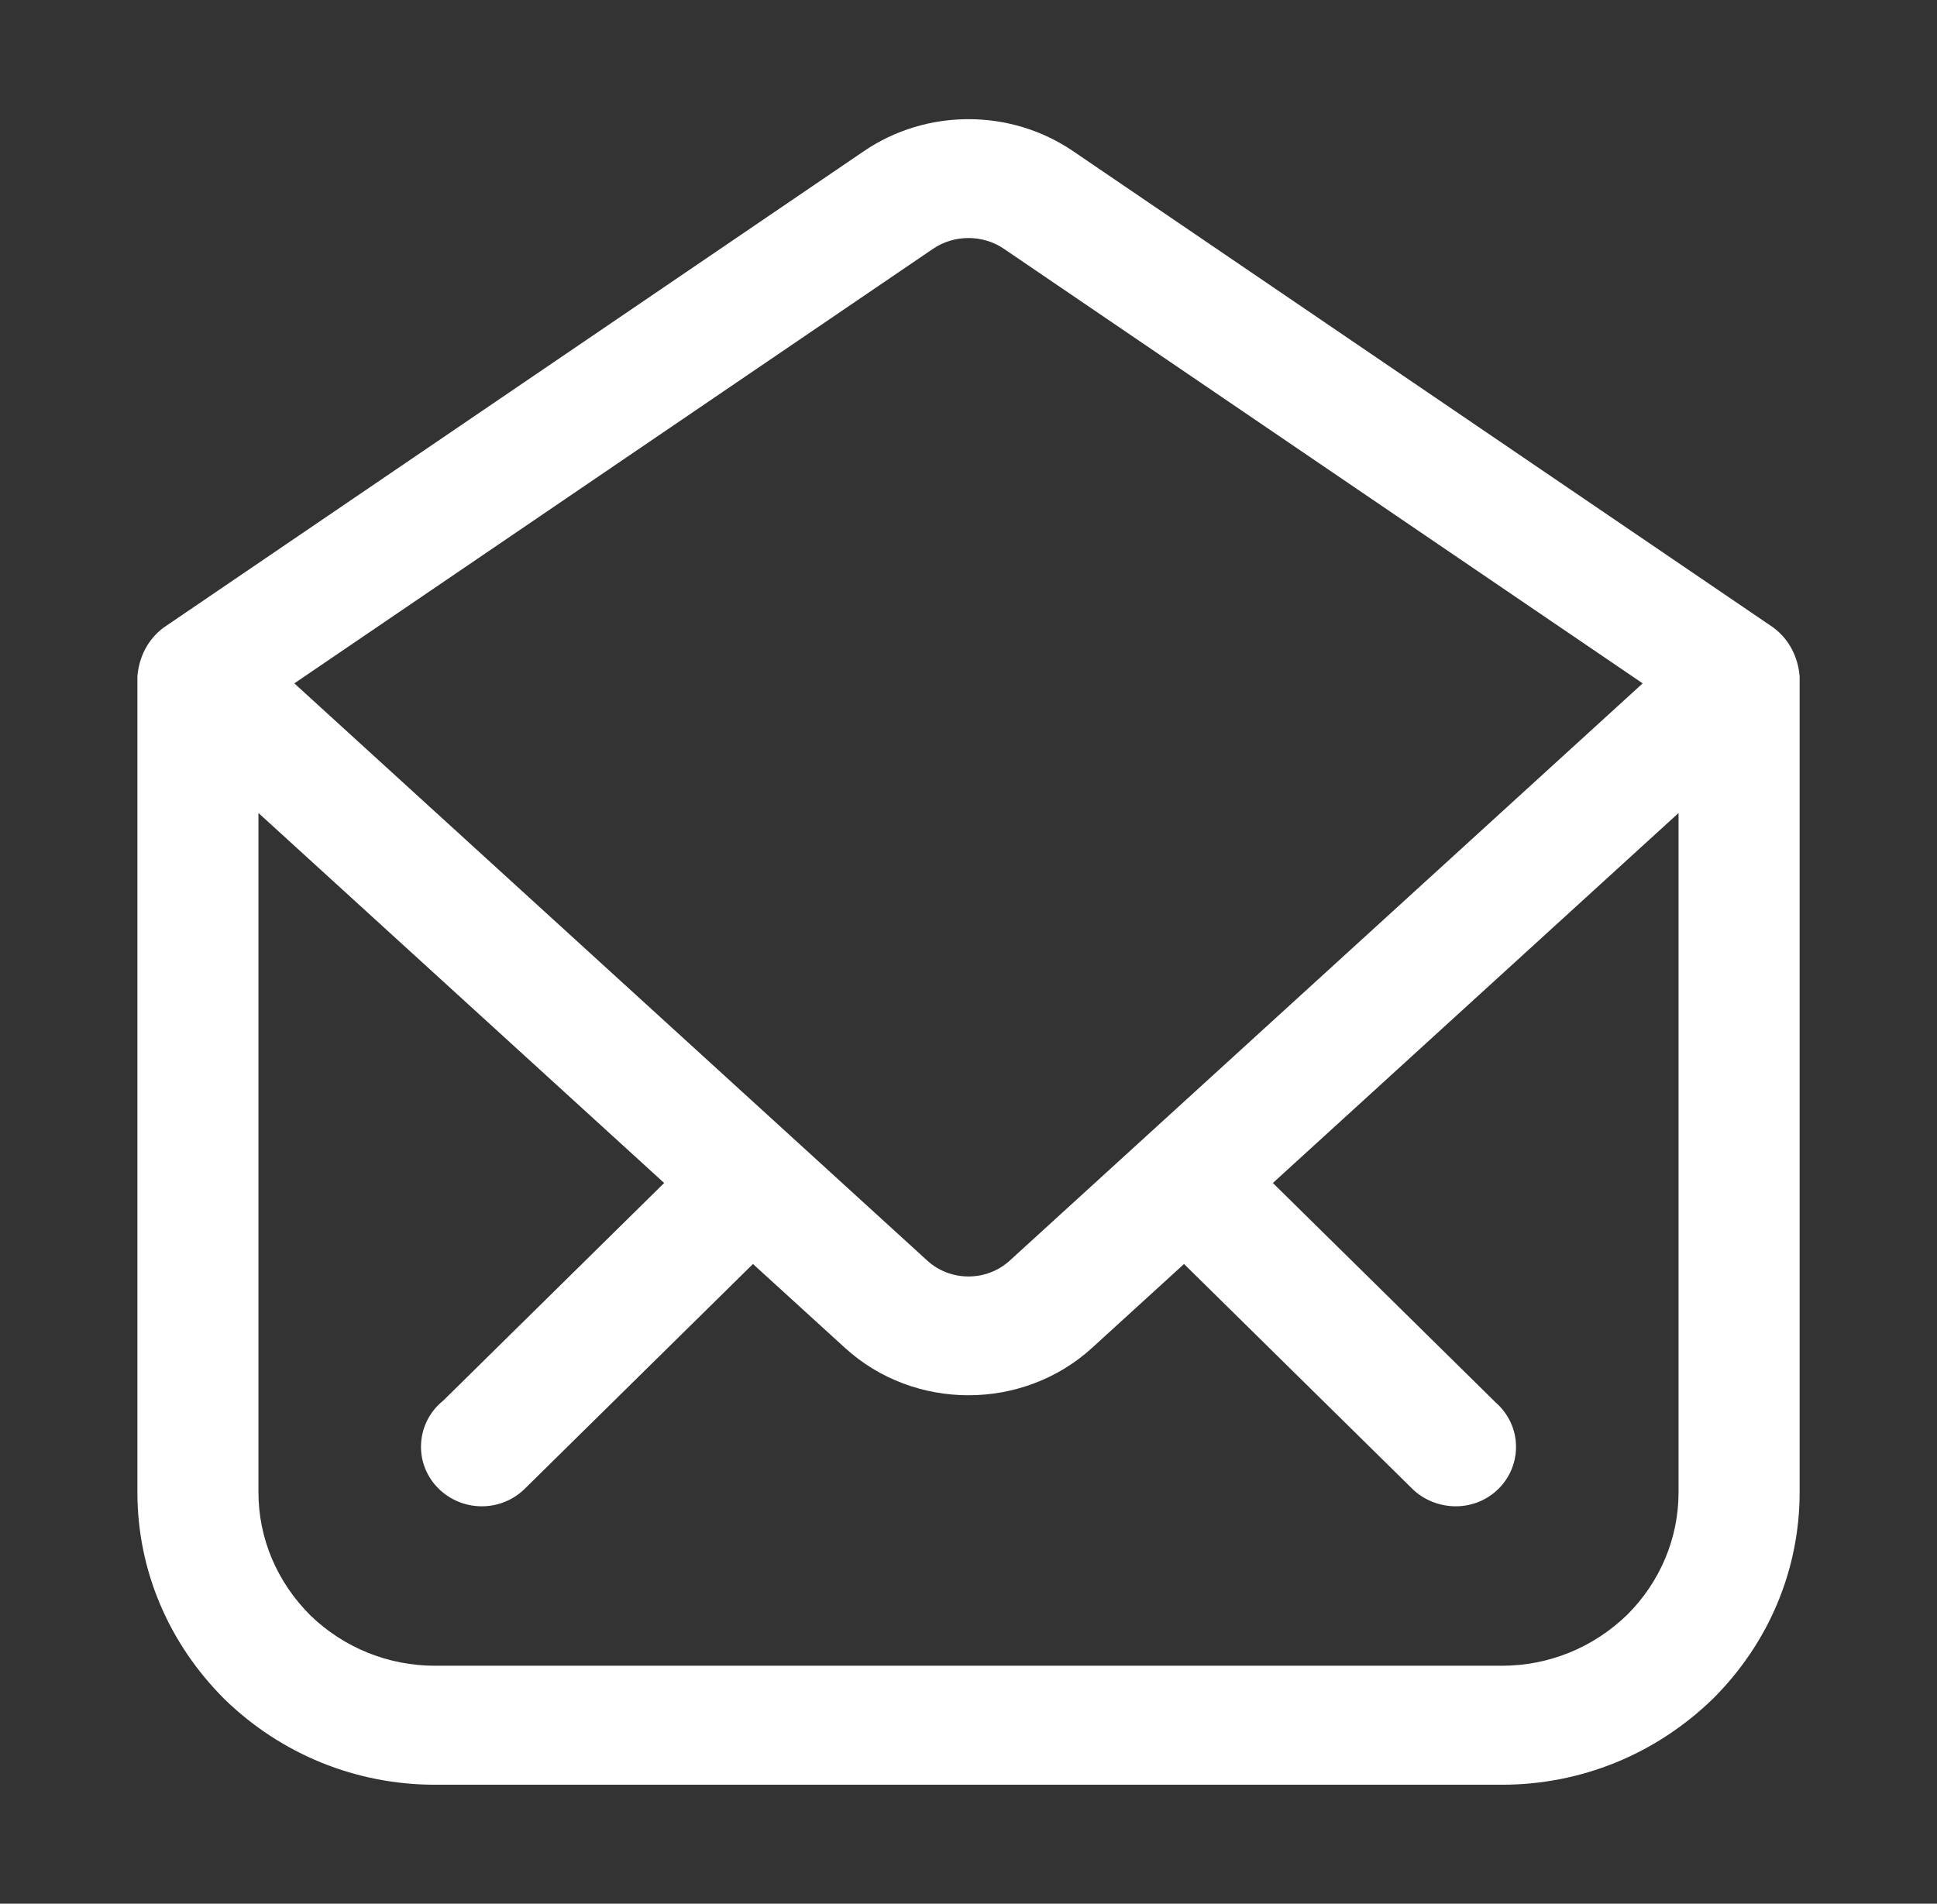 <svg width="59" height="58" viewBox="0 0 59 58" fill="none" xmlns="http://www.w3.org/2000/svg">
<rect x="0" y="0" width="59" height="58" fill="#333333" stroke="none"/>
<path d="M4.185 45.463C4.185 47.824 5.123 50.06 6.846 51.776C8.574 53.452 10.848 54.375 13.25 54.375H45.75C48.152 54.375 50.426 53.452 52.172 51.759C53.878 50.06 54.816 47.824 54.816 45.463V20.614C54.771 20.023 54.499 19.482 54.022 19.124L32.684 4.604C30.779 3.306 28.222 3.307 26.317 4.603L4.979 19.124C4.501 19.482 4.23 20.023 4.185 20.614V45.463ZM49.565 49.196C48.532 50.198 47.176 50.75 45.75 50.75H13.25C11.824 50.75 10.468 50.198 9.453 49.214C8.434 48.197 7.872 46.866 7.872 45.463V24.769L20.23 36.042L13.501 42.672C13.086 43.003 12.823 43.511 12.823 44.08C12.823 45.081 13.657 45.892 14.676 45.892C15.166 45.892 15.636 45.701 15.982 45.36L22.935 38.51L25.739 41.067C26.792 42.028 28.146 42.509 29.5 42.509C30.854 42.509 32.208 42.028 33.263 41.066L36.065 38.51L43.019 45.36C43.364 45.701 43.852 45.892 44.342 45.892C45.361 45.892 46.177 45.081 46.177 44.08C46.177 43.543 45.937 43.062 45.559 42.73L38.771 36.042L51.128 24.77V45.463C51.128 46.866 50.566 48.197 49.565 49.196ZM28.416 7.583C29.064 7.142 29.936 7.141 30.584 7.584L50.035 20.82L30.755 38.408C30.049 39.051 28.949 39.05 28.247 38.409L8.965 20.82L28.416 7.583Z" fill="white"/>
</svg>
